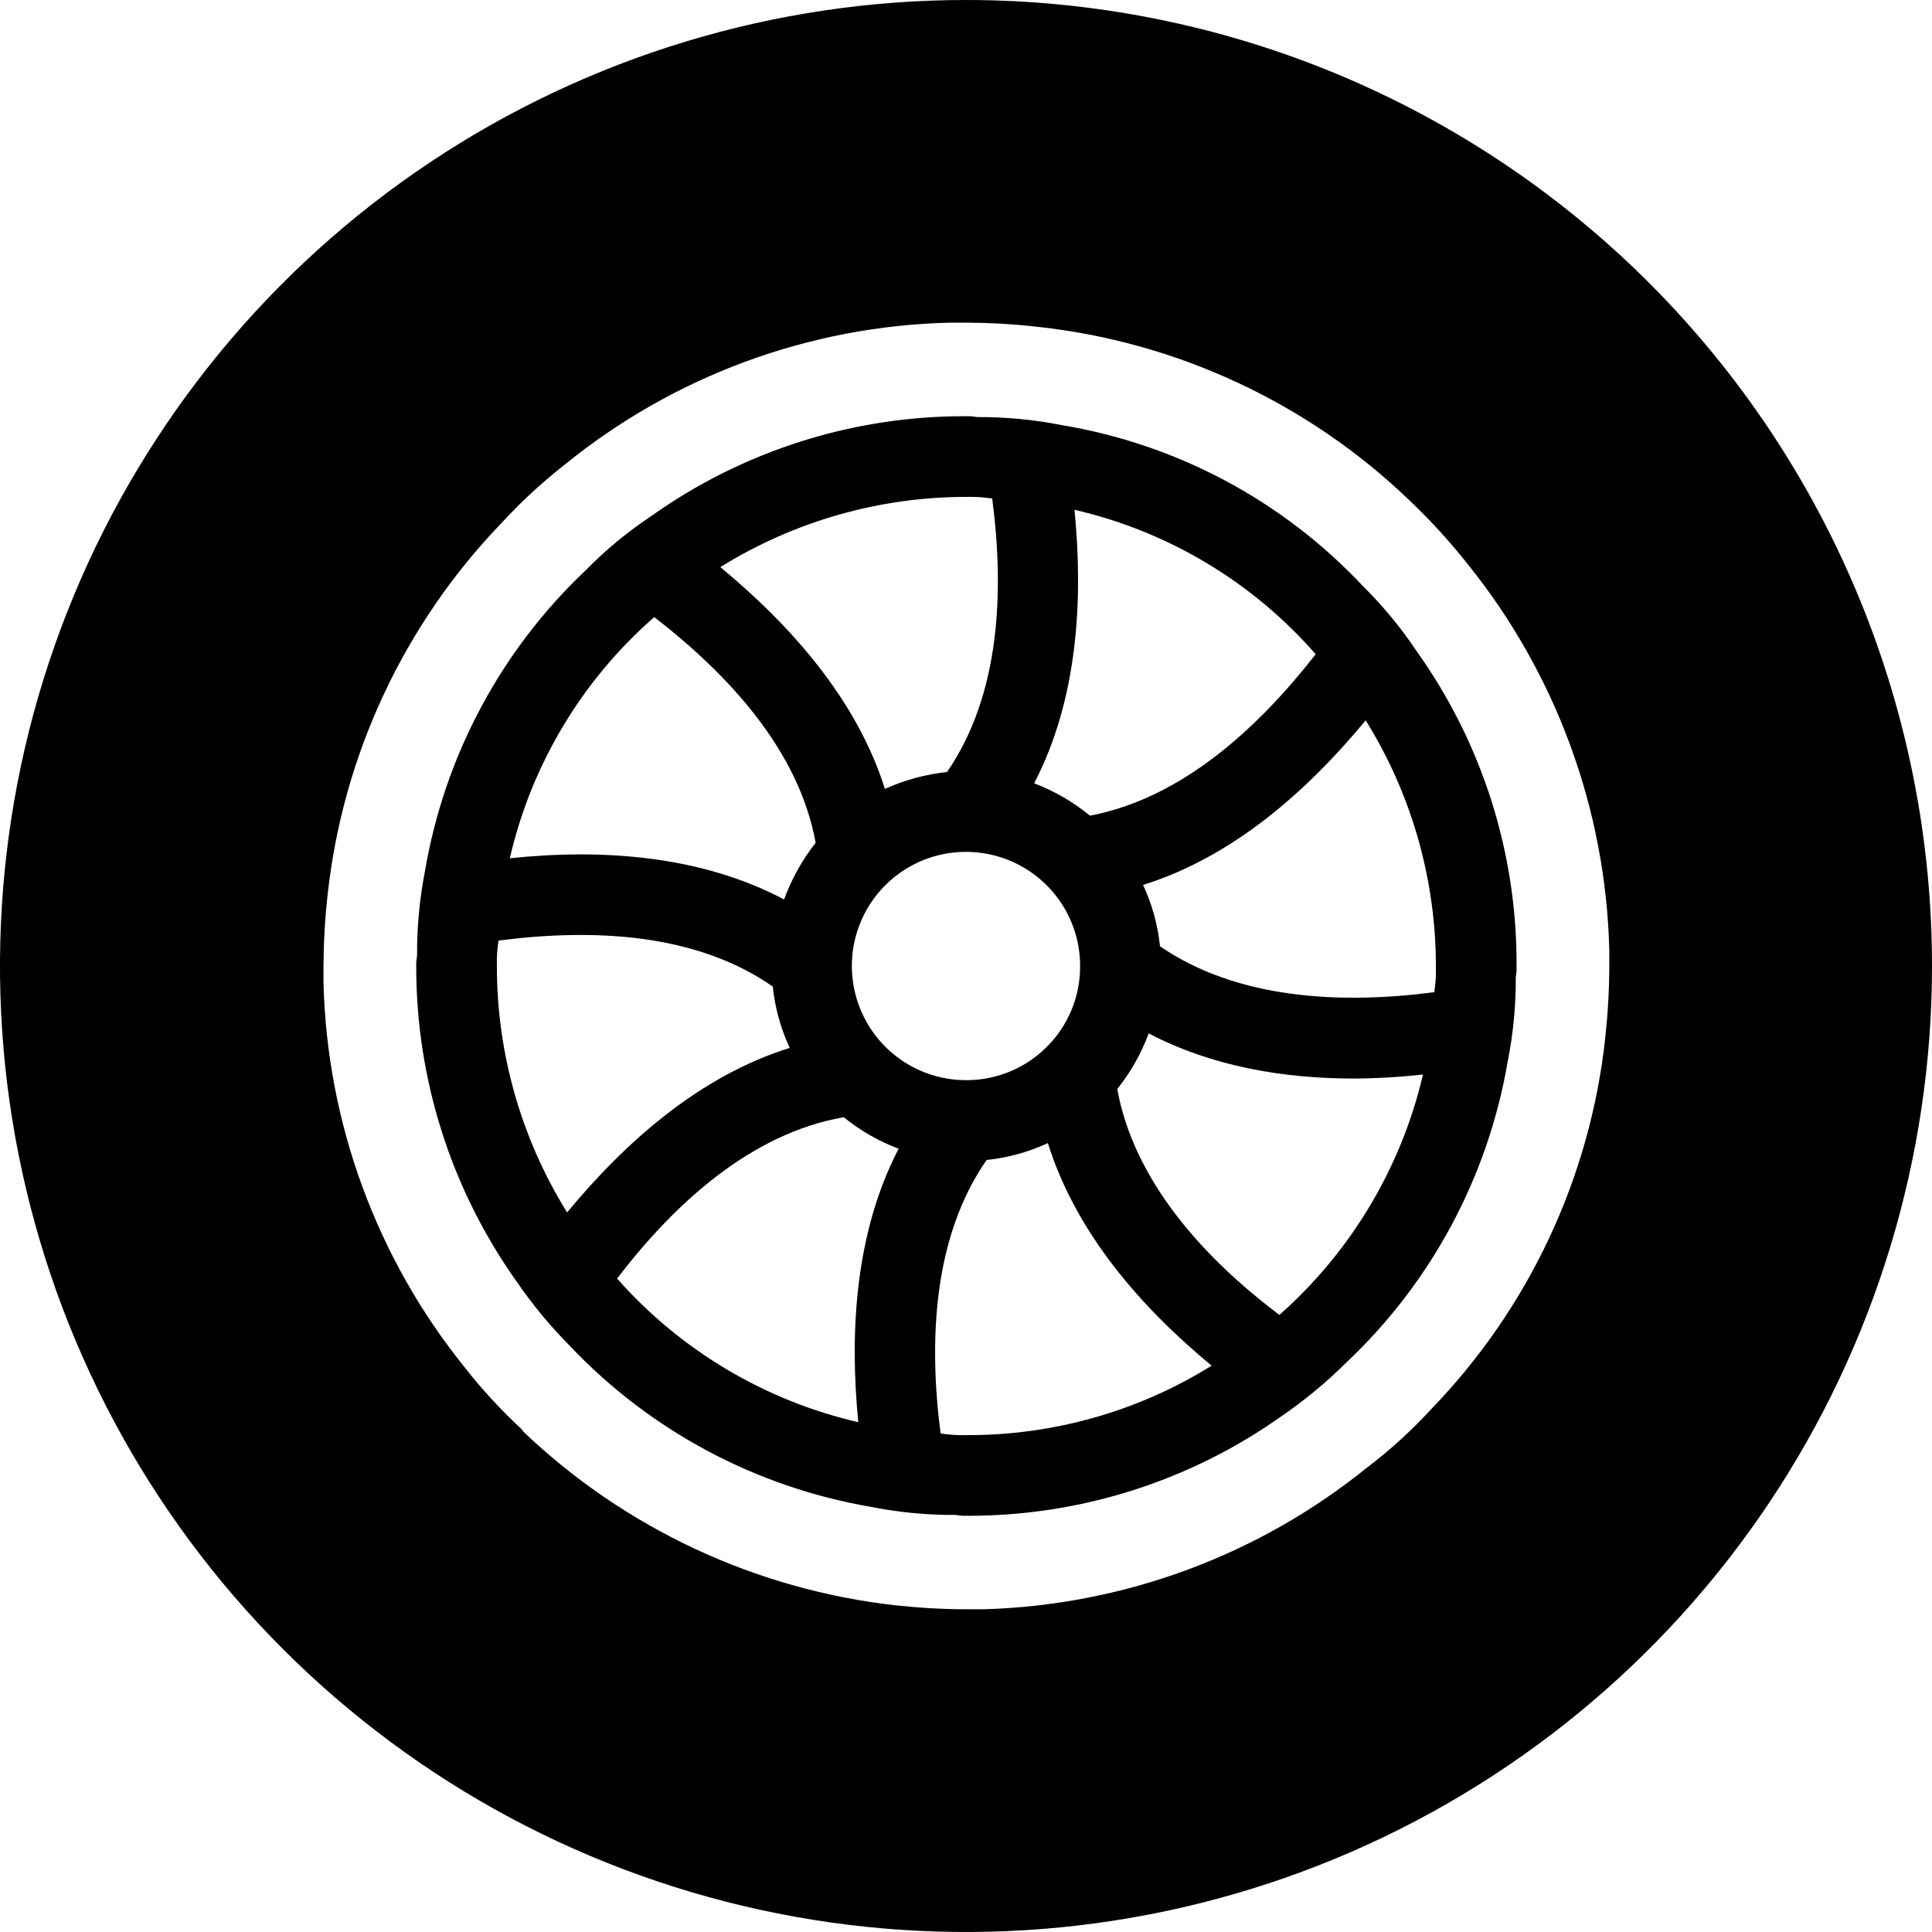 <svg width="32" height="32" viewBox="0 0 32 32" fill="none" xmlns="http://www.w3.org/2000/svg">
<path d="M16.007 1.4153e-06C12.842 -0.001 9.748 0.936 7.116 2.693C4.485 4.45 2.433 6.948 1.22 9.871C0.008 12.794 -0.31 16.011 0.306 19.115C0.922 22.219 2.445 25.07 4.682 27.309C6.918 29.548 9.769 31.073 12.872 31.691C15.976 32.31 19.193 31.994 22.117 30.785C25.041 29.575 27.541 27.525 29.3 24.895C31.059 22.264 31.999 19.171 32 16.007C32.001 13.905 31.588 11.825 30.785 9.883C29.982 7.941 28.804 6.177 27.319 4.69C25.834 3.204 24.07 2.025 22.13 1.22C20.189 0.415 18.108 0.001 16.007 1.4153e-06ZM23.703 23.342C23.38 23.694 23.027 24.015 22.647 24.304C20.839 25.767 18.599 26.593 16.274 26.655H16.007C15.614 26.654 15.222 26.631 14.831 26.589C12.513 26.328 10.345 25.314 8.658 23.703V23.689C8.31 23.368 7.988 23.02 7.696 22.647C6.237 20.838 5.415 18.598 5.358 16.274V16.007C5.36 15.614 5.382 15.221 5.425 14.831C5.676 12.51 6.691 10.339 8.311 8.658C8.632 8.31 8.98 7.988 9.353 7.696C11.162 6.225 13.409 5.398 15.739 5.344H16.007C16.395 5.346 16.783 5.368 17.169 5.411C19.494 5.66 21.671 6.675 23.355 8.297C23.7 8.626 24.022 8.979 24.317 9.353C25.776 11.167 26.598 13.412 26.655 15.739V16.007C26.654 16.399 26.631 16.792 26.589 17.182C26.34 19.5 25.324 21.668 23.703 23.342Z" fill="black"/>
<path d="M22.567 9.7C21.242 8.291 19.491 7.357 17.583 7.041C17.121 6.949 16.651 6.905 16.18 6.908C16.123 6.897 16.065 6.892 16.007 6.894C14.135 6.886 12.307 7.465 10.782 8.551C10.397 8.807 10.038 9.103 9.714 9.433C8.305 10.76 7.367 12.509 7.041 14.417C6.949 14.883 6.905 15.358 6.908 15.833C6.897 15.89 6.892 15.948 6.894 16.007C6.892 17.873 7.471 19.695 8.551 21.218C8.816 21.605 9.116 21.967 9.446 22.3C10.776 23.702 12.525 24.634 14.43 24.959C14.892 25.051 15.362 25.095 15.833 25.092C15.89 25.103 15.948 25.108 16.007 25.106C17.872 25.114 19.694 24.54 21.218 23.462C21.605 23.197 21.967 22.898 22.3 22.567C23.708 21.24 24.646 19.491 24.972 17.583C25.064 17.121 25.109 16.651 25.106 16.18C25.117 16.123 25.121 16.065 25.119 16.007C25.13 14.134 24.55 12.306 23.462 10.783C23.201 10.392 22.901 10.03 22.567 9.7ZM21.792 10.836C20.843 12.052 19.587 13.214 18.064 13.508H18.051C17.774 13.282 17.463 13.101 17.129 12.974C17.851 11.584 17.944 9.941 17.797 8.444C19.347 8.801 20.745 9.638 21.792 10.836ZM16.007 17.891C15.632 17.892 15.266 17.782 14.954 17.575C14.642 17.368 14.399 17.072 14.255 16.727C14.111 16.381 14.073 16 14.145 15.633C14.218 15.265 14.398 14.928 14.663 14.663C14.928 14.398 15.265 14.218 15.633 14.145C16 14.073 16.381 14.111 16.727 14.255C17.072 14.399 17.367 14.642 17.575 14.954C17.782 15.266 17.892 15.632 17.89 16.007C17.891 16.254 17.842 16.499 17.748 16.728C17.653 16.957 17.514 17.164 17.339 17.339C17.164 17.514 16.957 17.653 16.728 17.748C16.499 17.842 16.254 17.891 16.007 17.891ZM16.007 8.23C16.15 8.226 16.293 8.235 16.434 8.257C16.635 9.794 16.568 11.504 15.686 12.787C15.33 12.825 14.983 12.919 14.657 13.067C14.19 11.584 13.094 10.355 11.931 9.393C13.155 8.633 14.566 8.23 16.007 8.23ZM10.836 10.221C12.065 11.17 13.227 12.426 13.508 13.949V13.962C13.286 14.244 13.11 14.56 12.987 14.898C11.598 14.163 9.954 14.056 8.444 14.216C8.801 12.666 9.638 11.268 10.836 10.221ZM8.23 16.007C8.226 15.864 8.235 15.72 8.257 15.579C9.794 15.379 11.517 15.445 12.8 16.341C12.836 16.692 12.931 17.036 13.081 17.356C11.584 17.824 10.355 18.919 9.393 20.082C8.633 18.858 8.23 17.447 8.23 16.007V16.007ZM10.221 21.177C11.17 19.935 12.439 18.772 13.976 18.505C14.248 18.727 14.555 18.903 14.884 19.026C14.163 20.416 14.069 22.059 14.216 23.556C12.669 23.199 11.273 22.367 10.221 21.177V21.177ZM16.007 23.77C15.864 23.774 15.72 23.765 15.579 23.743C15.379 22.193 15.459 20.483 16.341 19.213C16.692 19.177 17.036 19.082 17.356 18.933C17.824 20.429 18.906 21.659 20.068 22.62C18.85 23.378 17.442 23.776 16.007 23.77V23.77ZM21.191 21.779C19.948 20.843 18.786 19.574 18.505 18.038C18.727 17.76 18.904 17.449 19.026 17.116C20.068 17.663 21.258 17.864 22.42 17.864C22.804 17.862 23.188 17.84 23.569 17.797C23.209 19.339 22.378 20.73 21.191 21.779V21.779ZM23.783 16.007C23.787 16.15 23.778 16.293 23.756 16.434C22.22 16.635 20.496 16.555 19.213 15.673C19.177 15.321 19.082 14.978 18.933 14.657C20.429 14.19 21.658 13.094 22.62 11.931C23.381 13.155 23.783 14.566 23.783 16.007V16.007Z" fill="black"/>
</svg>
